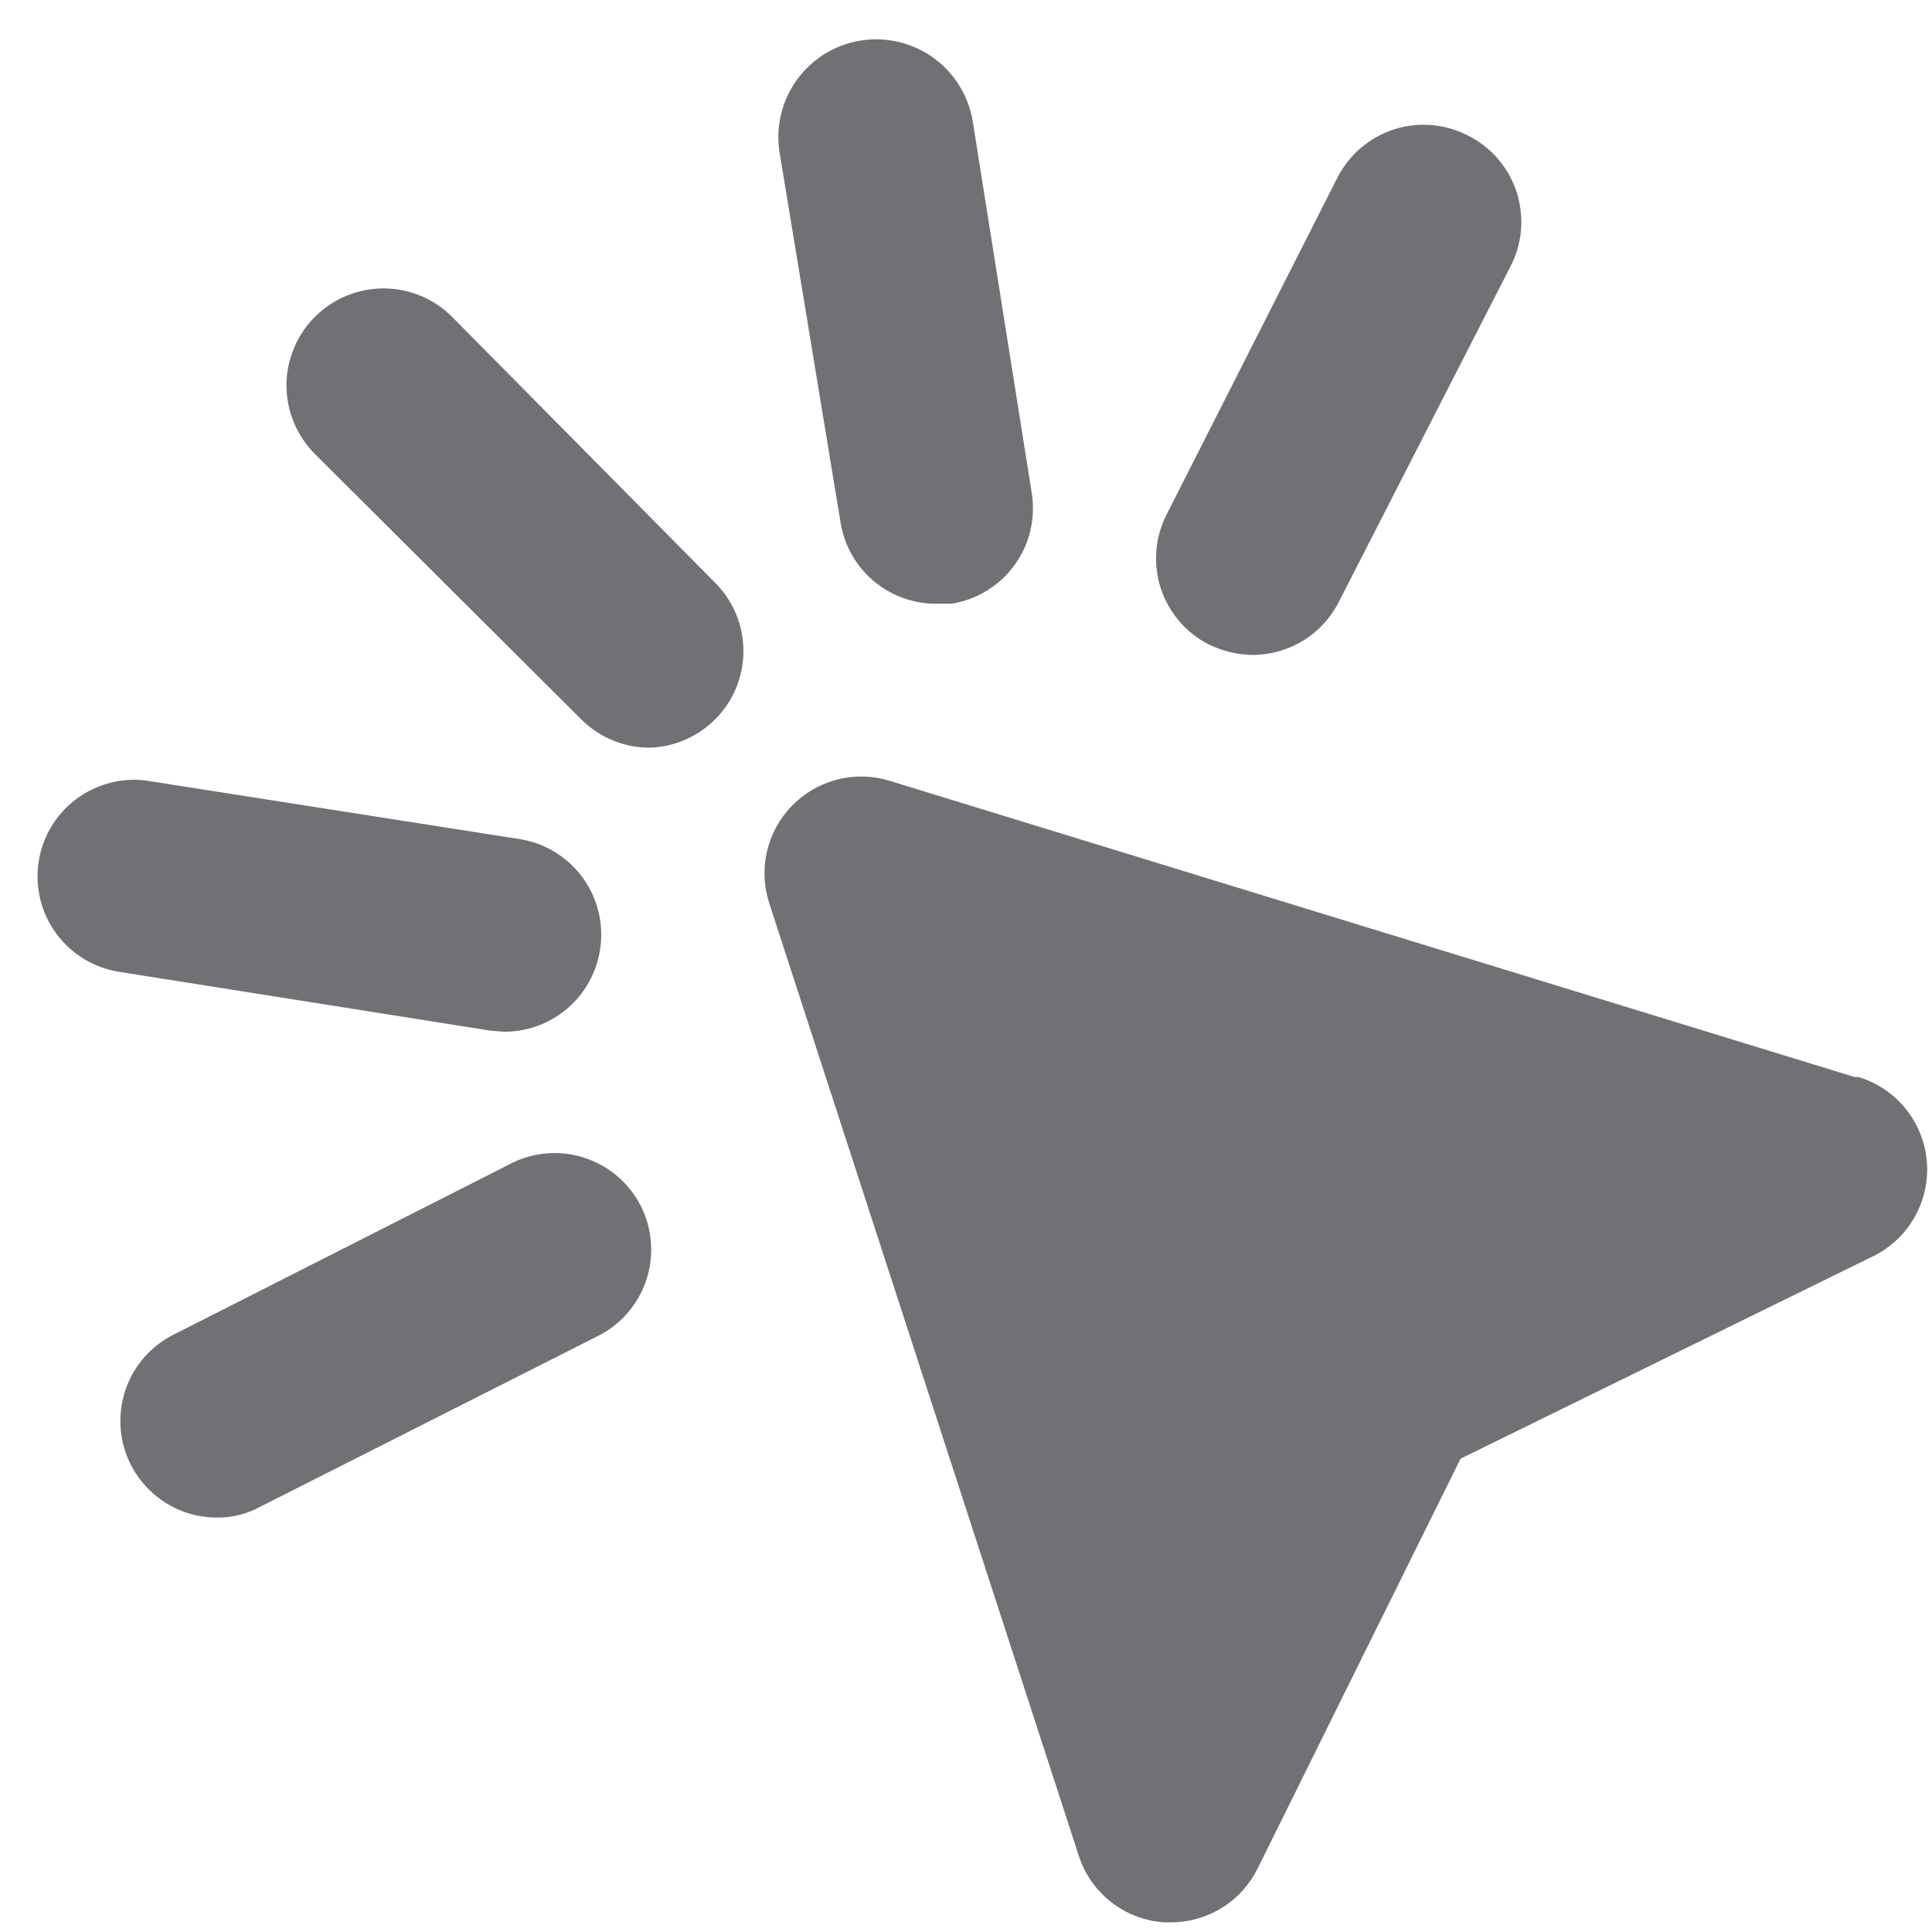 <svg width="25" height="25" viewBox="0 0 25 25" fill="none" xmlns="http://www.w3.org/2000/svg">
<path d="M24 13.937L11.5 10.1C11.282 10.035 11.05 10.031 10.83 10.088C10.61 10.146 10.409 10.262 10.25 10.425C10.091 10.586 9.98 10.788 9.927 11.008C9.874 11.228 9.882 11.459 9.95 11.675L13.963 24.025C14.041 24.259 14.188 24.465 14.383 24.617C14.579 24.768 14.816 24.858 15.062 24.875H15.162C15.395 24.873 15.622 24.806 15.818 24.683C16.015 24.559 16.173 24.383 16.275 24.175L18.9 18.875L24.25 16.25C24.473 16.137 24.657 15.961 24.779 15.742C24.901 15.524 24.954 15.275 24.933 15.026C24.911 14.777 24.816 14.54 24.658 14.346C24.501 14.152 24.289 14.01 24.05 13.937H24ZM5.85 4.1C5.615 3.864 5.295 3.732 4.963 3.732C4.63 3.732 4.31 3.864 4.075 4.1C3.84 4.335 3.707 4.654 3.707 4.987C3.707 5.32 3.84 5.639 4.075 5.875L7.525 9.312C7.642 9.428 7.78 9.52 7.933 9.582C8.085 9.644 8.248 9.676 8.412 9.675C8.727 9.664 9.026 9.534 9.25 9.312C9.367 9.196 9.46 9.058 9.524 8.905C9.587 8.753 9.62 8.59 9.62 8.425C9.62 8.26 9.587 8.096 9.524 7.944C9.46 7.792 9.367 7.653 9.25 7.537L5.85 4.1ZM6.513 13.35C6.812 13.354 7.103 13.25 7.333 13.057C7.562 12.864 7.715 12.595 7.763 12.3C7.817 11.975 7.741 11.642 7.552 11.373C7.362 11.104 7.074 10.92 6.75 10.862L1.887 10.1C1.565 10.06 1.24 10.148 0.981 10.344C0.722 10.54 0.55 10.829 0.5 11.15C0.45 11.476 0.53 11.809 0.725 12.076C0.919 12.343 1.211 12.522 1.538 12.575L6.35 13.337L6.513 13.35ZM6.575 15.075L2.237 17.275C1.988 17.402 1.789 17.61 1.672 17.864C1.555 18.118 1.527 18.404 1.591 18.677C1.656 18.949 1.811 19.192 2.03 19.366C2.249 19.54 2.52 19.636 2.8 19.637C2.996 19.641 3.19 19.593 3.362 19.5L7.713 17.3C7.864 17.228 7.999 17.127 8.11 17.002C8.221 16.877 8.306 16.731 8.36 16.573C8.414 16.414 8.435 16.247 8.423 16.08C8.411 15.913 8.366 15.75 8.29 15.601C8.214 15.452 8.108 15.32 7.98 15.213C7.852 15.105 7.704 15.025 7.544 14.976C7.384 14.926 7.216 14.91 7.049 14.927C6.883 14.944 6.722 14.994 6.575 15.075ZM15.637 8.337C15.816 8.425 16.013 8.472 16.212 8.475C16.443 8.474 16.669 8.409 16.866 8.288C17.062 8.167 17.221 7.993 17.325 7.787L19.538 3.462C19.617 3.314 19.666 3.152 19.681 2.985C19.696 2.818 19.677 2.649 19.626 2.489C19.575 2.329 19.492 2.182 19.382 2.054C19.272 1.927 19.138 1.824 18.988 1.75C18.694 1.601 18.353 1.573 18.039 1.674C17.726 1.775 17.465 1.995 17.312 2.287L15.1 6.65C15.024 6.796 14.978 6.955 14.964 7.119C14.95 7.283 14.968 7.448 15.018 7.605C15.068 7.762 15.149 7.907 15.255 8.033C15.361 8.158 15.491 8.262 15.637 8.337ZM12.113 7.812H12.312C12.475 7.786 12.631 7.729 12.771 7.642C12.912 7.556 13.034 7.443 13.13 7.309C13.227 7.176 13.296 7.024 13.333 6.864C13.371 6.704 13.377 6.537 13.35 6.375L12.588 1.575C12.561 1.411 12.503 1.253 12.416 1.112C12.329 0.97 12.215 0.847 12.08 0.749C11.945 0.652 11.793 0.582 11.631 0.543C11.469 0.505 11.302 0.498 11.137 0.525C10.973 0.551 10.816 0.609 10.674 0.696C10.533 0.783 10.41 0.898 10.312 1.032C10.215 1.167 10.145 1.319 10.106 1.481C10.068 1.643 10.061 1.811 10.088 1.975L10.875 6.75C10.92 7.046 11.069 7.316 11.297 7.511C11.524 7.706 11.813 7.813 12.113 7.812Z" fill="#707175"/>
</svg>
